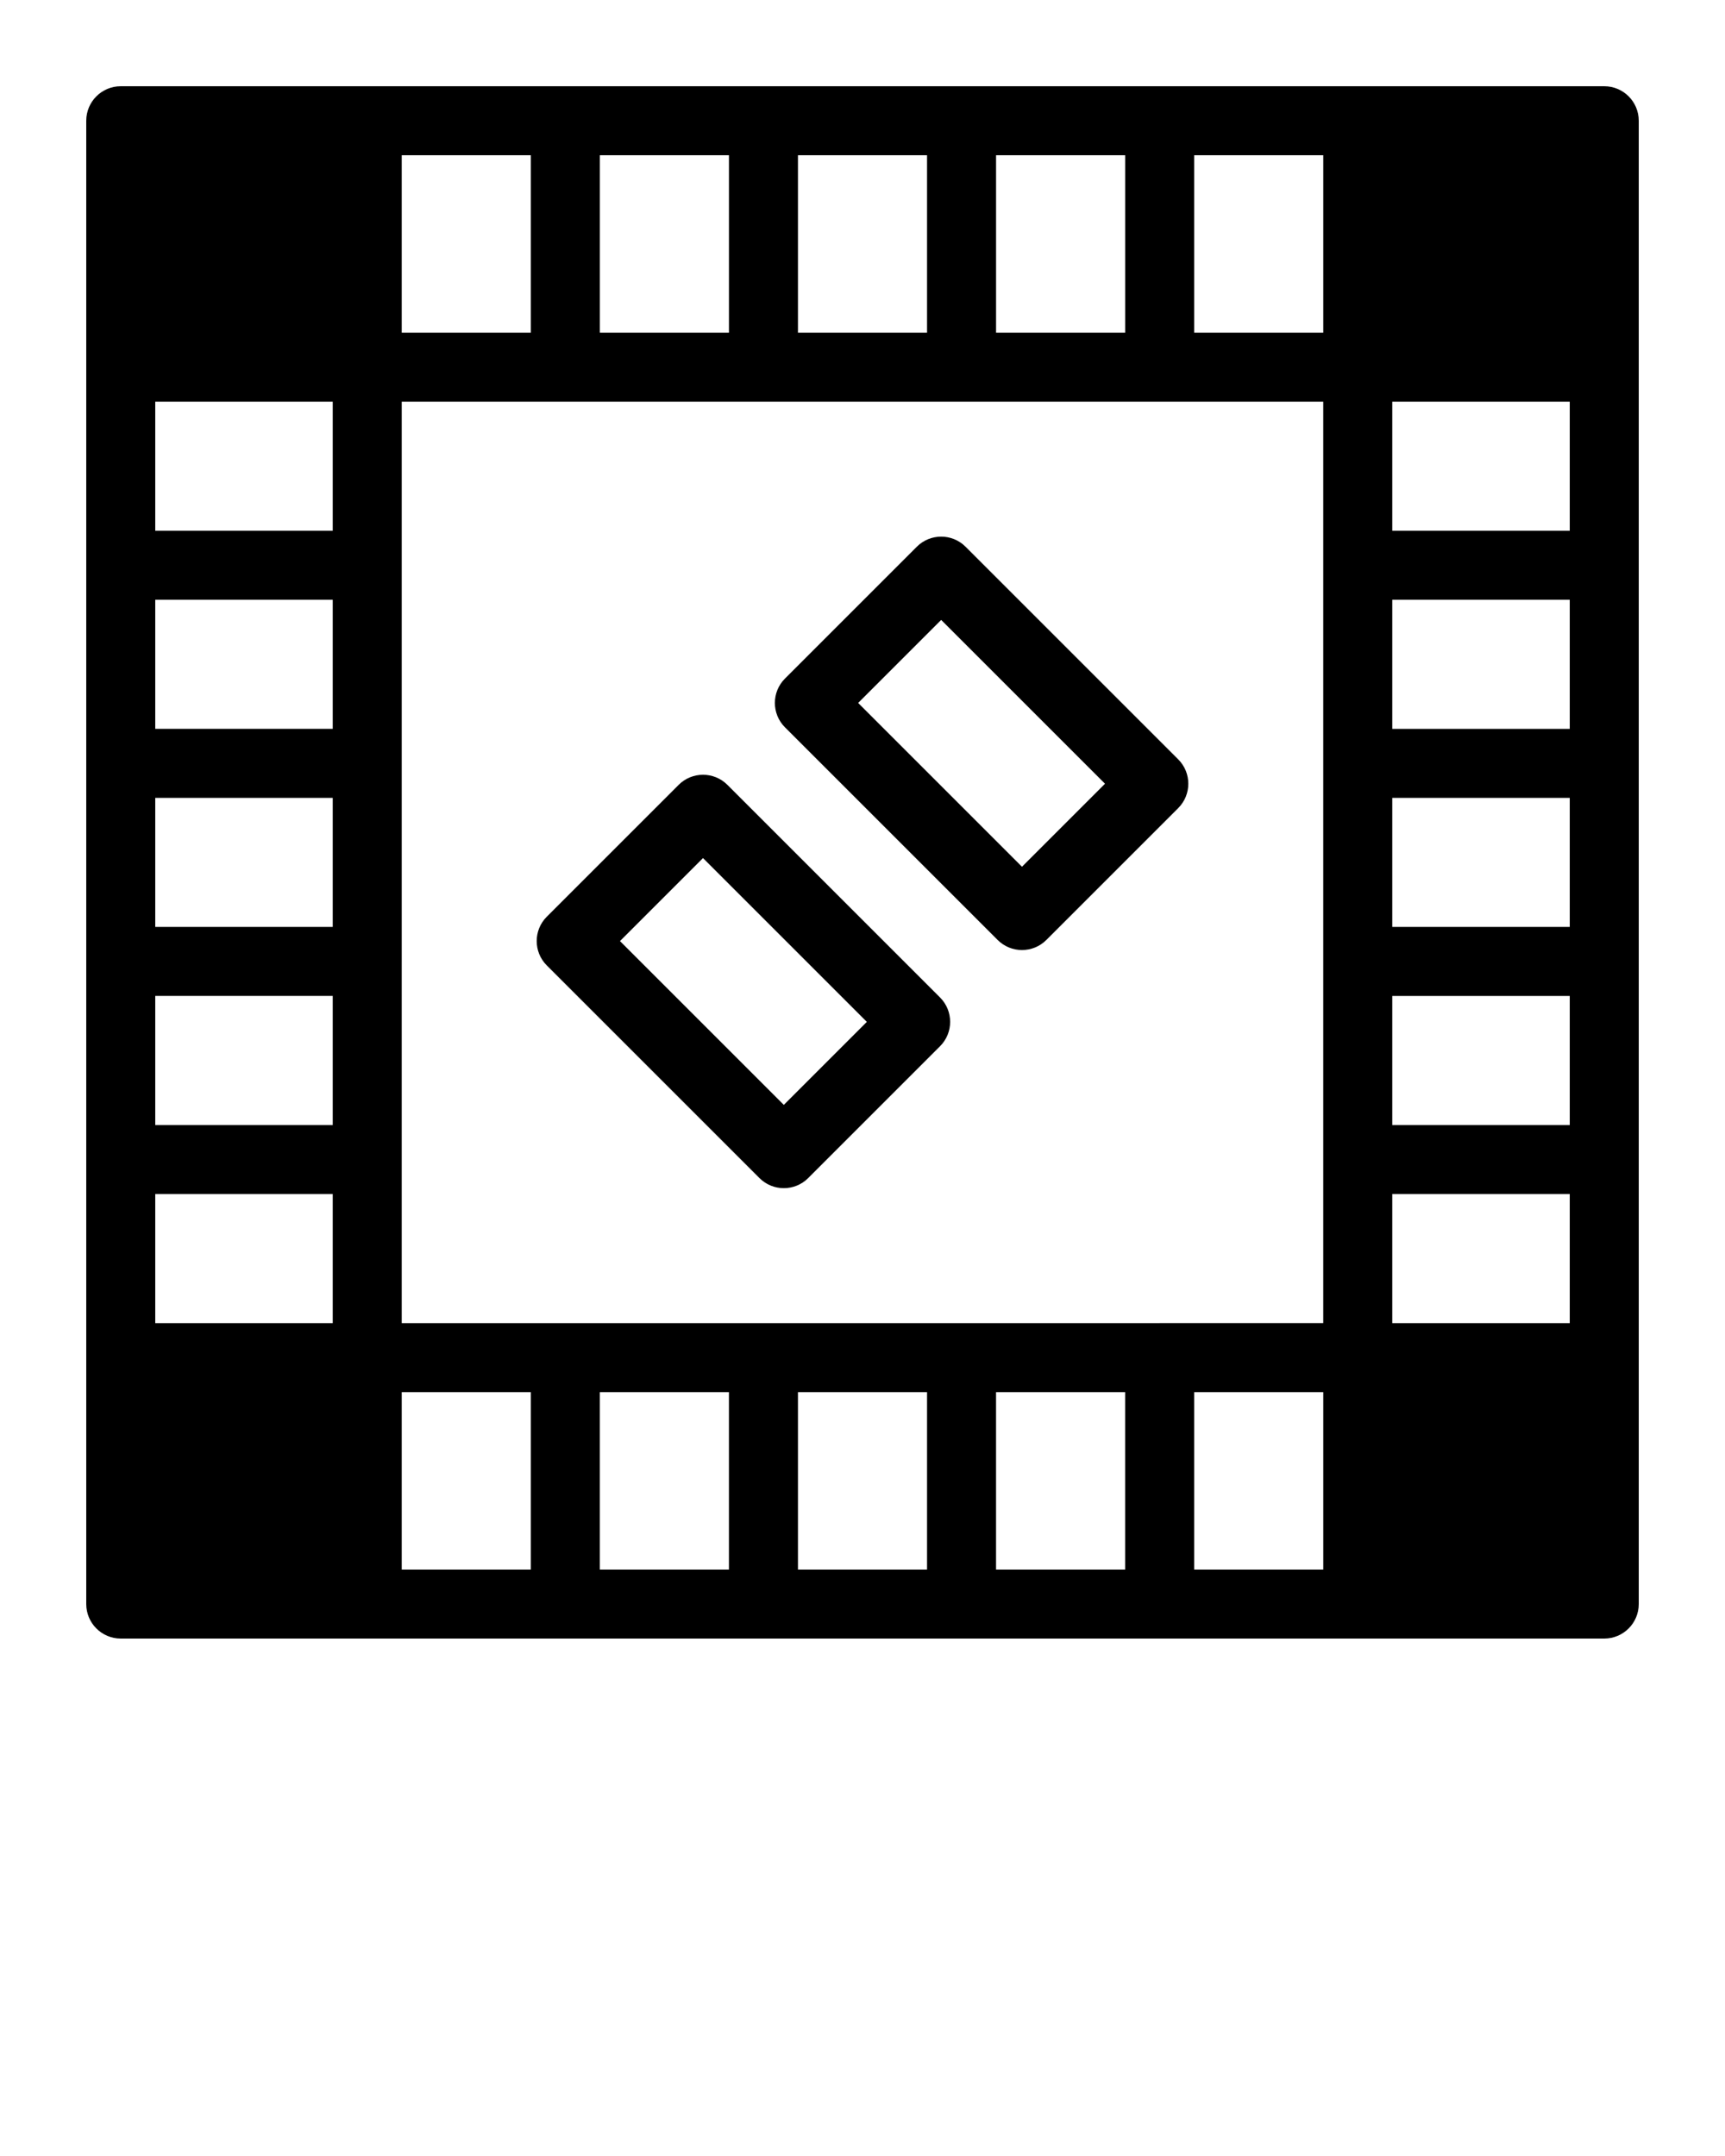 <svg xmlns="http://www.w3.org/2000/svg" xmlns:xlink="http://www.w3.org/1999/xlink" version="1.1" x="0px" y="0px" viewBox="0 0 100 125" style="enable-background:new 0 0 100 100;" xml:space="preserve"><g><path d="M93,5H78.711H67.227H55.742H44.258H32.773H21.289H7C5.896,5,5,5.896,5,7v14.289v11.484v11.484v11.484v11.484v11.484V93   c0,1.104,0.896,2,2,2h14.289h11.484h11.484h11.484h11.484h11.484H93c1.104,0,2-0.896,2-2V78.711V67.227V55.742V44.258V32.773   V21.289V7C95,5.896,94.104,5,93,5z M67.227,76.711H55.742H44.258H32.773h-9.484v-9.484V55.742V44.258V32.773v-9.484h9.484h11.484   h11.484h11.484h9.484v9.484v11.484v11.484v11.484v9.484H67.227z M9,57.742h10.289v7.484H9V57.742z M9,46.258h10.289v7.484H9V46.258   z M9,34.773h10.289v7.484H9V34.773z M19.289,30.773H9v-7.484h10.289V30.773z M9,69.227h10.289v7.484H9V69.227z M91,30.773H80.711   v-7.484H91V30.773z M91,42.258H80.711v-7.484H91V42.258z M91,53.742H80.711v-7.484H91V53.742z M91,65.227H80.711v-7.484H91V65.227z    M80.711,69.227H91v7.484H80.711V69.227z M76.711,19.289h-7.484V9h7.484V19.289z M65.227,19.289h-7.484V9h7.484V19.289z    M53.742,19.289h-7.484V9h7.484V19.289z M42.258,19.289h-7.484V9h7.484V19.289z M30.773,19.289h-7.484V9h7.484V19.289z    M23.289,80.711h7.484V91h-7.484V80.711z M34.773,80.711h7.484V91h-7.484V80.711z M46.258,80.711h7.484V91h-7.484V80.711z    M57.742,80.711h7.484V91h-7.484V80.711z M69.227,80.711h7.484V91h-7.484V80.711z"/><path d="M68.301,44.024L55.976,31.699c-0.78-0.781-2.048-0.781-2.828,0l-7.642,7.642c-0.781,0.781-0.781,2.047,0,2.828   l12.326,12.326c0.39,0.391,0.902,0.586,1.414,0.586s1.024-0.195,1.414-0.586l7.642-7.642   C69.083,46.072,69.083,44.805,68.301,44.024z M59.245,50.252l-9.497-9.497l4.813-4.813l9.497,9.497L59.245,50.252z"/><path d="M42.169,45.505c-0.78-0.781-2.048-0.781-2.828,0l-7.642,7.642c-0.781,0.781-0.781,2.047,0,2.828l12.326,12.326   c0.39,0.391,0.902,0.586,1.414,0.586s1.024-0.195,1.414-0.586l7.642-7.642c0.781-0.781,0.781-2.047,0-2.828L42.169,45.505z    M45.438,64.059l-9.497-9.497l4.813-4.813l9.497,9.497L45.438,64.059z"/></g></svg>
